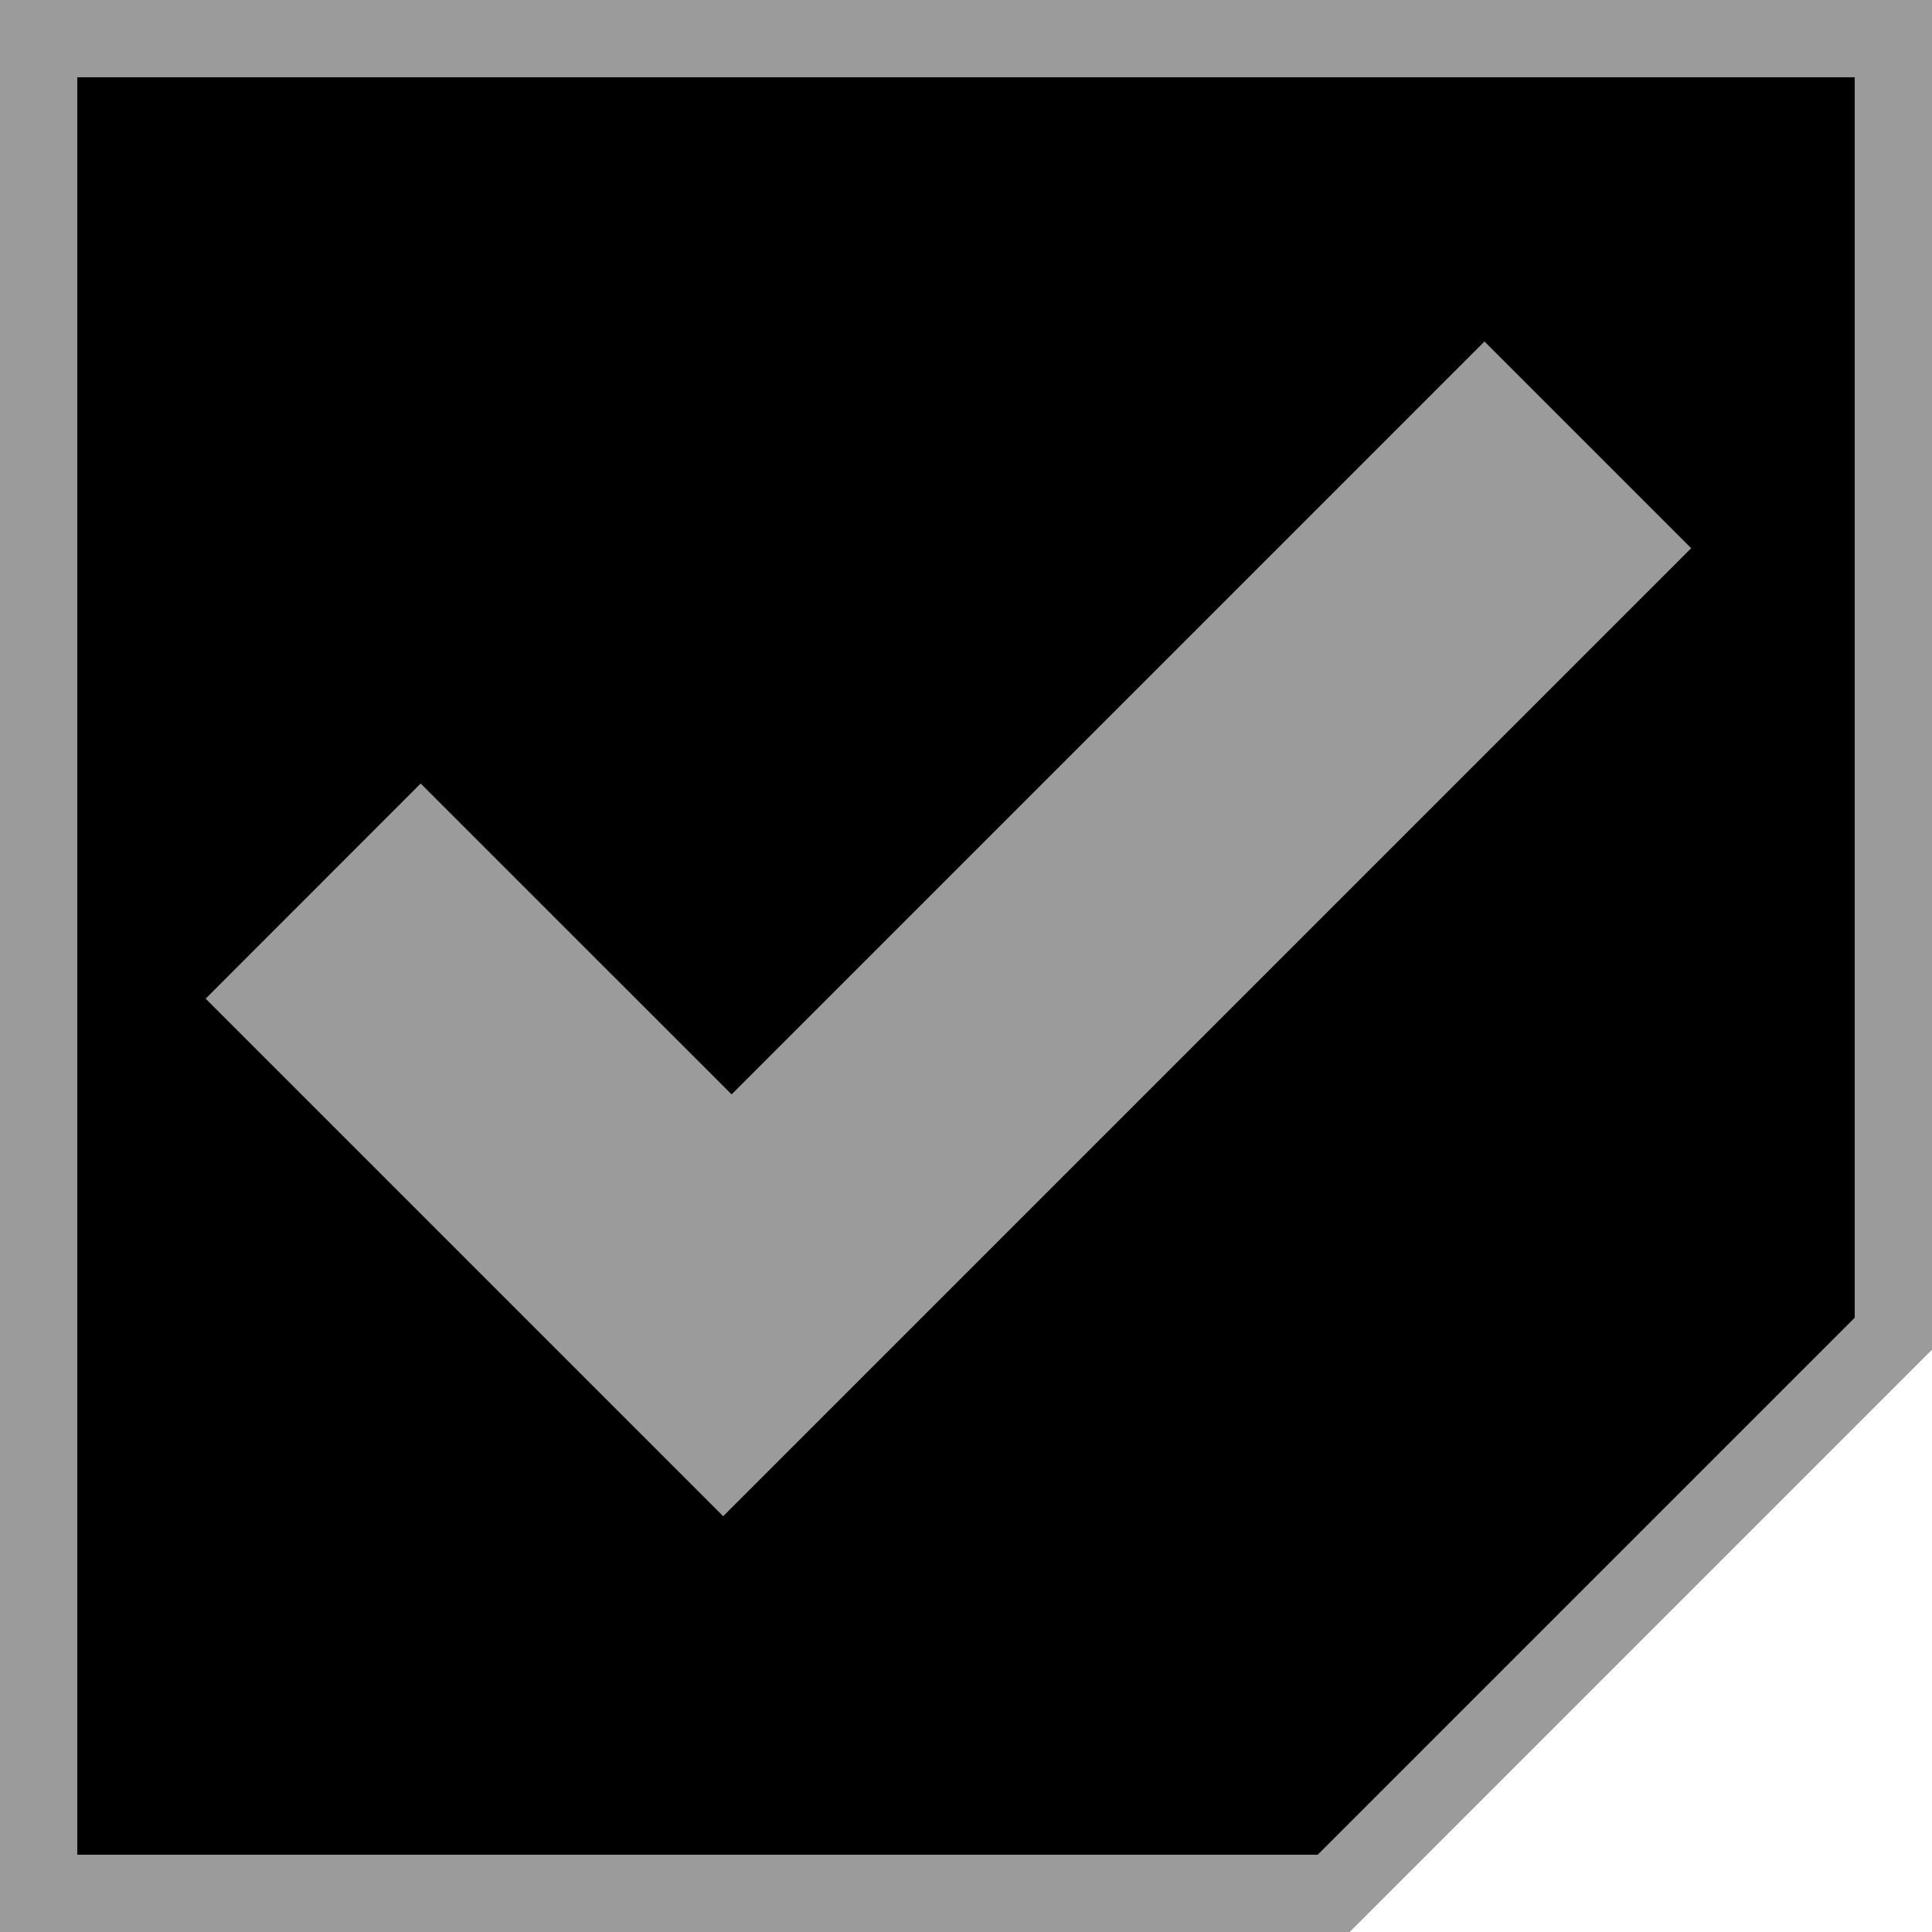 <svg xmlns="http://www.w3.org/2000/svg" viewBox="0 0 50 50">
  <path d="M49 1H1V49H34.516L49 34.516Z" style="stroke-width:2;stroke:#9b9b9b"/>
  <path d="M18.716 39.24 43.768 14.188 38.418 8.838 18.934 28.323 10.887 20.277 5.322 25.845Z" style="fill:#9b9b9b"/>
</svg>
